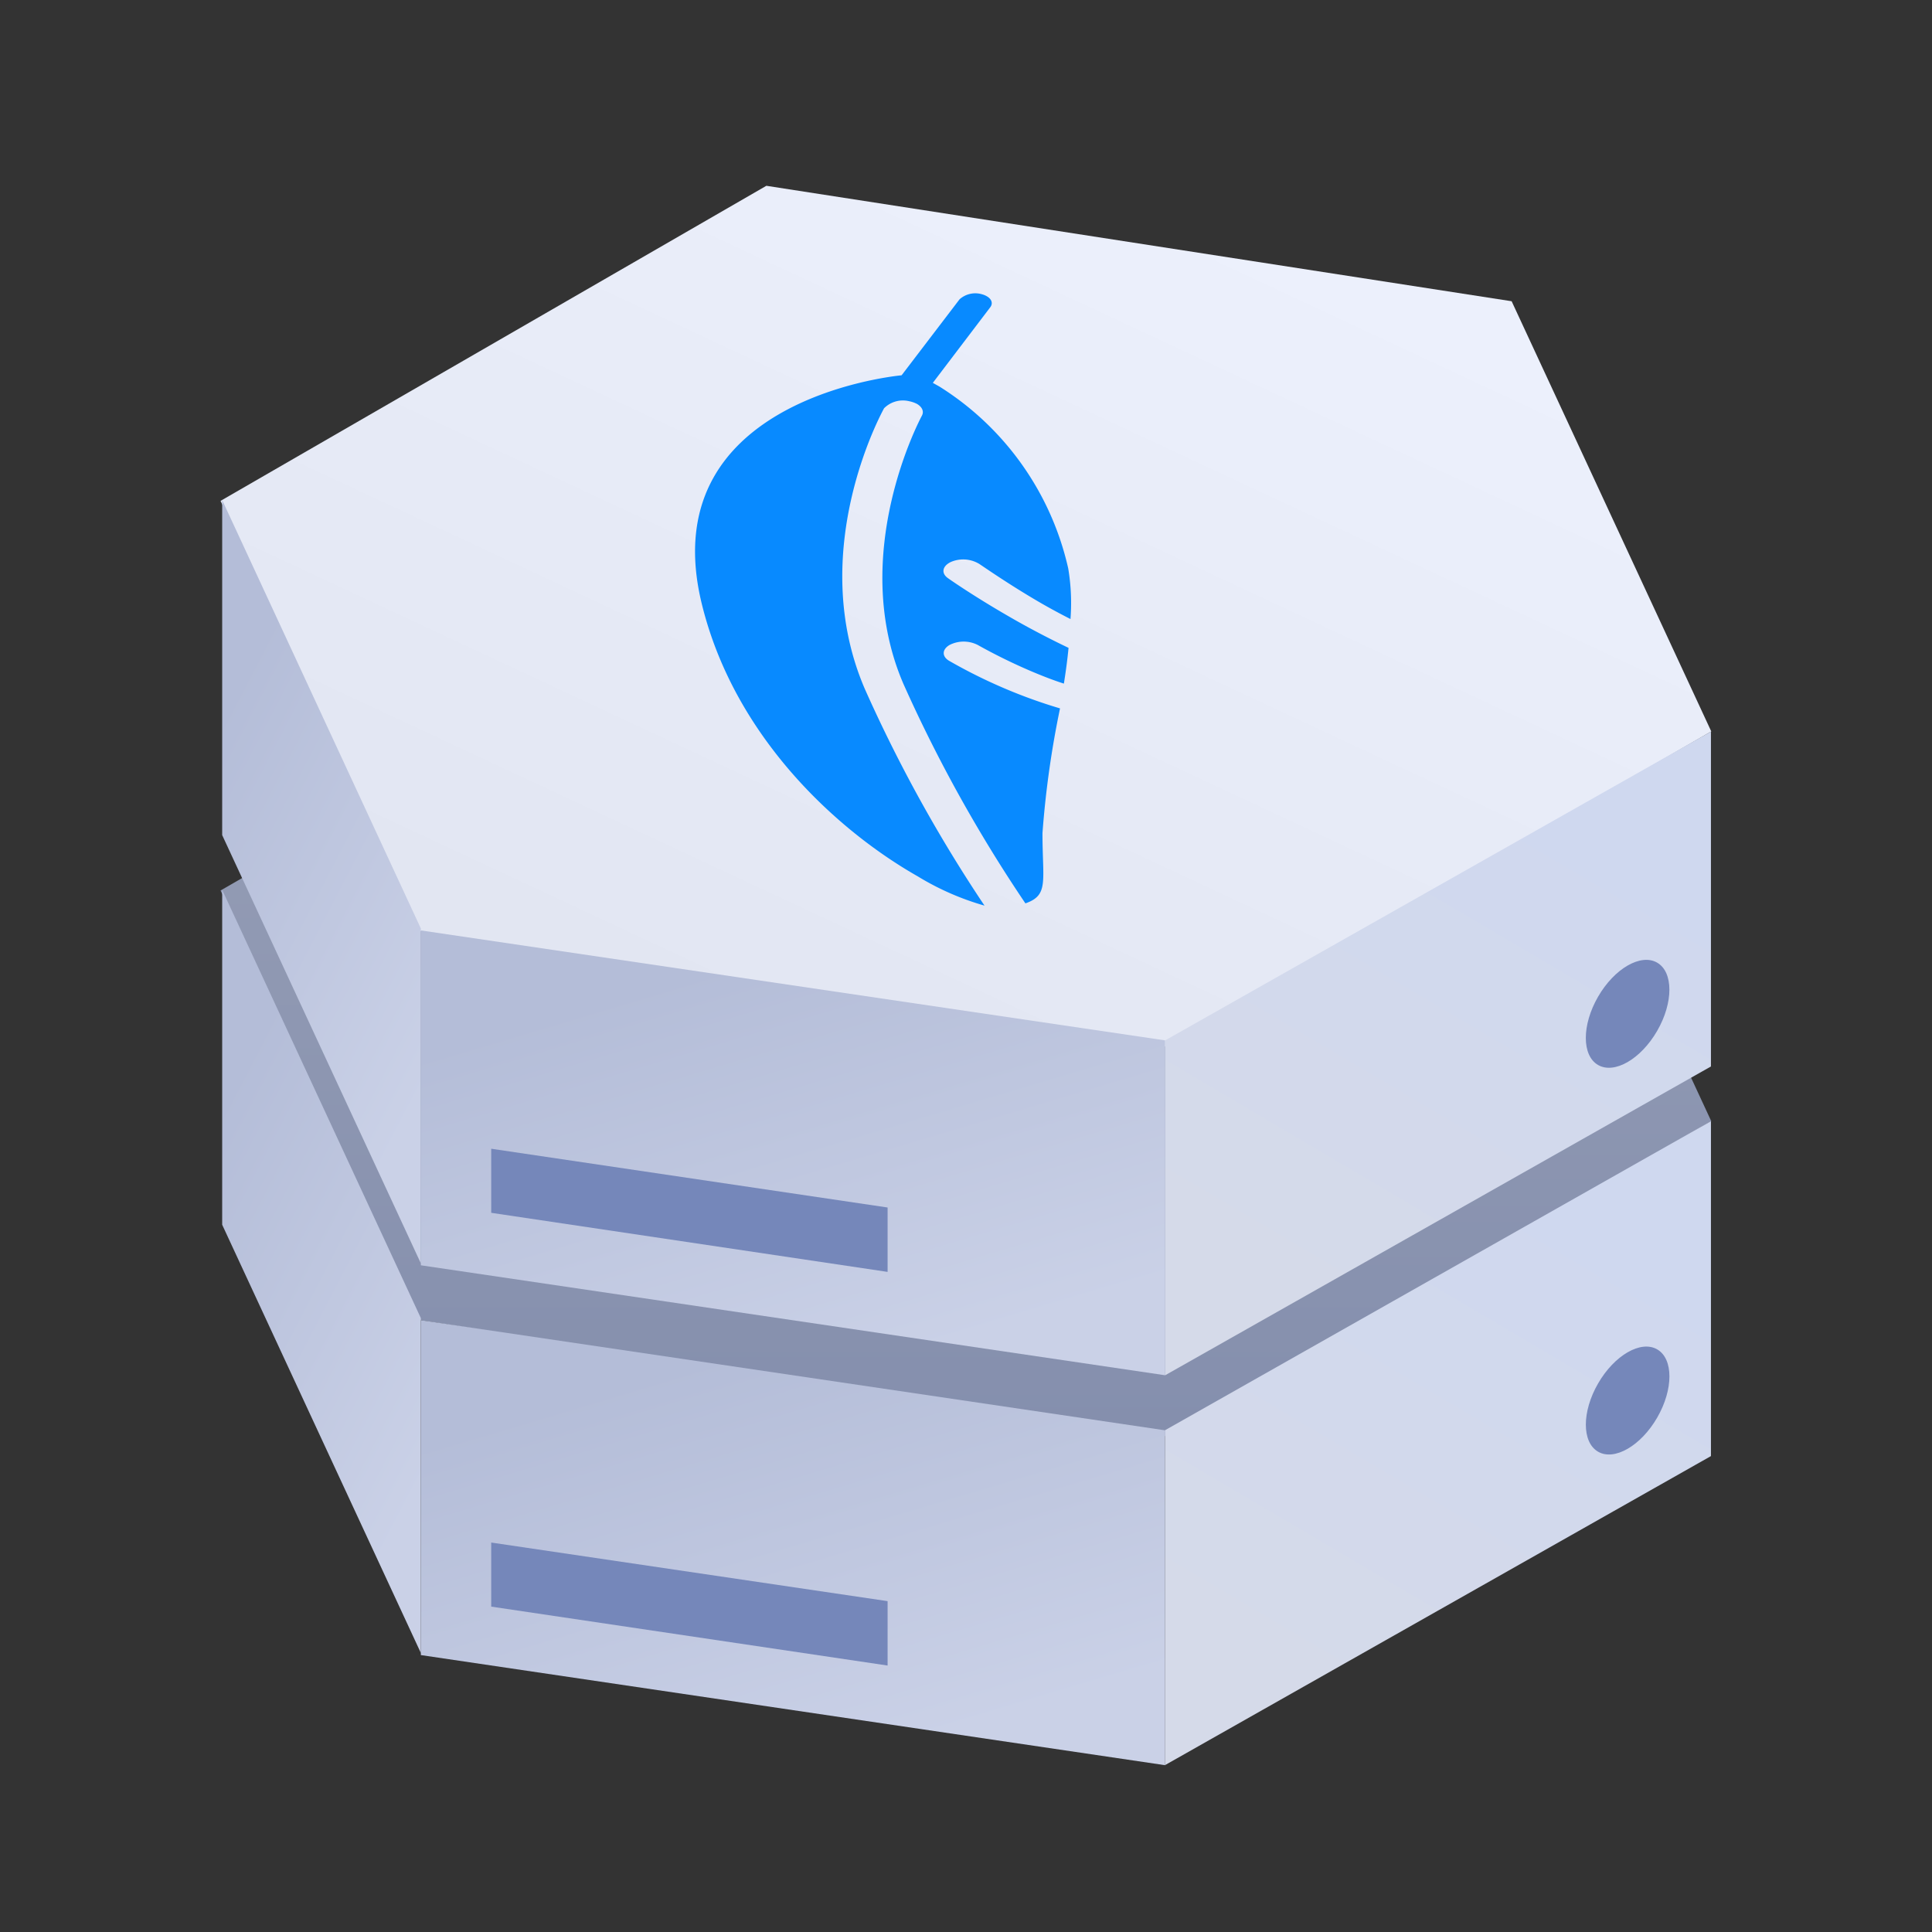 <svg id="图层_1" data-name="图层 1" xmlns="http://www.w3.org/2000/svg" xmlns:xlink="http://www.w3.org/1999/xlink" viewBox="0 0 120 120"><rect x="0" y="0" width="120" height="120" fill="#333333" stroke="none"/><defs><style>.cls-1{fill:none;}.cls-2{clip-path:url(#clip-path);}.cls-3{fill:url(#未命名的渐变_13);}.cls-4{fill:url(#未命名的渐变_11);}.cls-5{fill:url(#未命名的渐变_11-2);}.cls-6{fill:#7587ba;}.cls-7{fill:url(#未命名的渐变_10);}.cls-8{fill:url(#未命名的渐变_9);}.cls-9{fill:url(#未命名的渐变_11-3);}.cls-10{fill:url(#未命名的渐变_11-4);}.cls-11{fill:url(#未命名的渐变_10-2);}.cls-12{isolation:isolate;}.cls-13{fill:#088aff;}</style><clipPath id="clip-path"><rect class="cls-1" width="120" height="120"/></clipPath><linearGradient id="未命名的渐变_13" x1="60" y1="-507.08" x2="60" y2="-585.21" gradientTransform="matrix(1, 0, 0, -1, 0, -483.74)" gradientUnits="userSpaceOnUse"><stop offset="0" stop-color="#9da4b9"/><stop offset="1" stop-color="#808bab"/></linearGradient><linearGradient id="未命名的渐变_11" x1="30.36" y1="-568.11" x2="10.85" y2="-557.96" gradientTransform="matrix(1, 0, 0, -1, 0, -483.74)" gradientUnits="userSpaceOnUse"><stop offset="0" stop-color="#cad1e7"/><stop offset="1" stop-color="#b4bdd8"/></linearGradient><linearGradient id="未命名的渐变_11-2" x1="53.31" y1="-593.12" x2="45.69" y2="-567.63" xlink:href="#未命名的渐变_11"/><linearGradient id="未命名的渐变_10" x1="97.89" y1="-558.84" x2="80.4" y2="-588.5" gradientTransform="matrix(1, 0, 0, -1, 0, -483.74)" gradientUnits="userSpaceOnUse"><stop offset="0" stop-color="#cfd8ef"/><stop offset="1" stop-color="#d5dae9"/></linearGradient><linearGradient id="未命名的渐变_9" x1="74.99" y1="-489.92" x2="44.98" y2="-554.17" gradientTransform="matrix(1, 0, 0, -1, 0, -483.74)" gradientUnits="userSpaceOnUse"><stop offset="0" stop-color="#edf1fd"/><stop offset="1" stop-color="#e1e5f1"/></linearGradient><linearGradient id="未命名的渐变_11-3" x1="30.36" y1="-543.91" x2="10.85" y2="-533.76" xlink:href="#未命名的渐变_11"/><linearGradient id="未命名的渐变_11-4" x1="53.31" y1="-568.92" x2="45.69" y2="-543.42" xlink:href="#未命名的渐变_11"/><linearGradient id="未命名的渐变_10-2" x1="97.89" y1="-534.63" x2="80.4" y2="-564.3" xlink:href="#未命名的渐变_10"/></defs><title>资产图标</title><g class="cls-2"><path class="cls-3" d="M93.89,42.91l12.4,26.73L72.4,89.2,26.11,82,13.7,55.31,47.6,35.75Z"/><path class="cls-4" d="M13.8,55.27l12.34,26.6v20.8L13.8,76.07Z"/><path class="cls-5" d="M26.14,82l46.23,6.84v20.8l-46.23-6.84Z"/><path class="cls-6" d="M30.51,95.81l24.62,3.64v4L30.51,99.79Z"/><path class="cls-7" d="M106.27,69.64,72.37,88.83v20.8l33.9-19.19Z"/><ellipse class="cls-6" cx="101.1" cy="86.99" rx="3.67" ry="2.12" transform="translate(-24.79 131.05) rotate(-60)"/><path class="cls-8" d="M93.89,18.71l12.4,26.72L72.4,65,26.11,57.84,13.7,31.11,47.6,11.54Z"/><path class="cls-9" d="M13.8,31.06,26.14,57.67v20.8L13.8,51.87Z"/><path class="cls-10" d="M26.14,57.79l46.23,6.83v20.8L26.14,78.59Z"/><path class="cls-6" d="M30.51,71.35,55.13,75v4L30.51,75.33Z"/><path class="cls-11" d="M106.27,45.44,72.37,64.62v20.8l33.9-19.18Z"/><ellipse class="cls-6" cx="101.1" cy="62.97" rx="3.67" ry="2.12" transform="translate(-3.99 119.04) rotate(-60)"/></g><g class="cls-12"><path class="cls-13" d="M61.29,18.4c.3.17.4.44.22.68l-3.57,4.7.41.23a18,18,0,0,1,8,11.3,13,13,0,0,1,.14,3.14c-.75-.38-1.48-.78-2.14-1.17C62.33,36.09,60.81,35,60.78,35a1.93,1.93,0,0,0-1.73-.09c-.53.26-.6.7-.17,1,.12.09,1.62,1.13,3.7,2.33,1.13.66,2.45,1.36,3.79,2-.07.72-.17,1.47-.29,2.22-.66-.21-1.35-.48-2.08-.79a34.73,34.73,0,0,1-3.27-1.61,1.93,1.93,0,0,0-1.75,0c-.48.28-.49.73,0,1A32.27,32.27,0,0,0,65.84,44a59.25,59.25,0,0,0-1.09,7.75c0,3,.41,3.85-1.06,4.36a89.64,89.64,0,0,1-7.58-13.64c-3.48-8.08,1.1-16.55,1.15-16.65.15-.28,0-.55-.3-.73a1.87,1.87,0,0,0-.49-.17,1.65,1.65,0,0,0-1.56.44c-.2.37-4.86,8.94-1.19,17.44a90.06,90.06,0,0,0,7.43,13.45A16.75,16.75,0,0,1,57,54.43C52,51.59,45.61,45.77,43.59,37.51,40.53,25,55.2,23.39,56,23.31l3.6-4.72A1.47,1.47,0,0,1,61,18.28,1.18,1.18,0,0,1,61.29,18.4Z"/></g></svg>